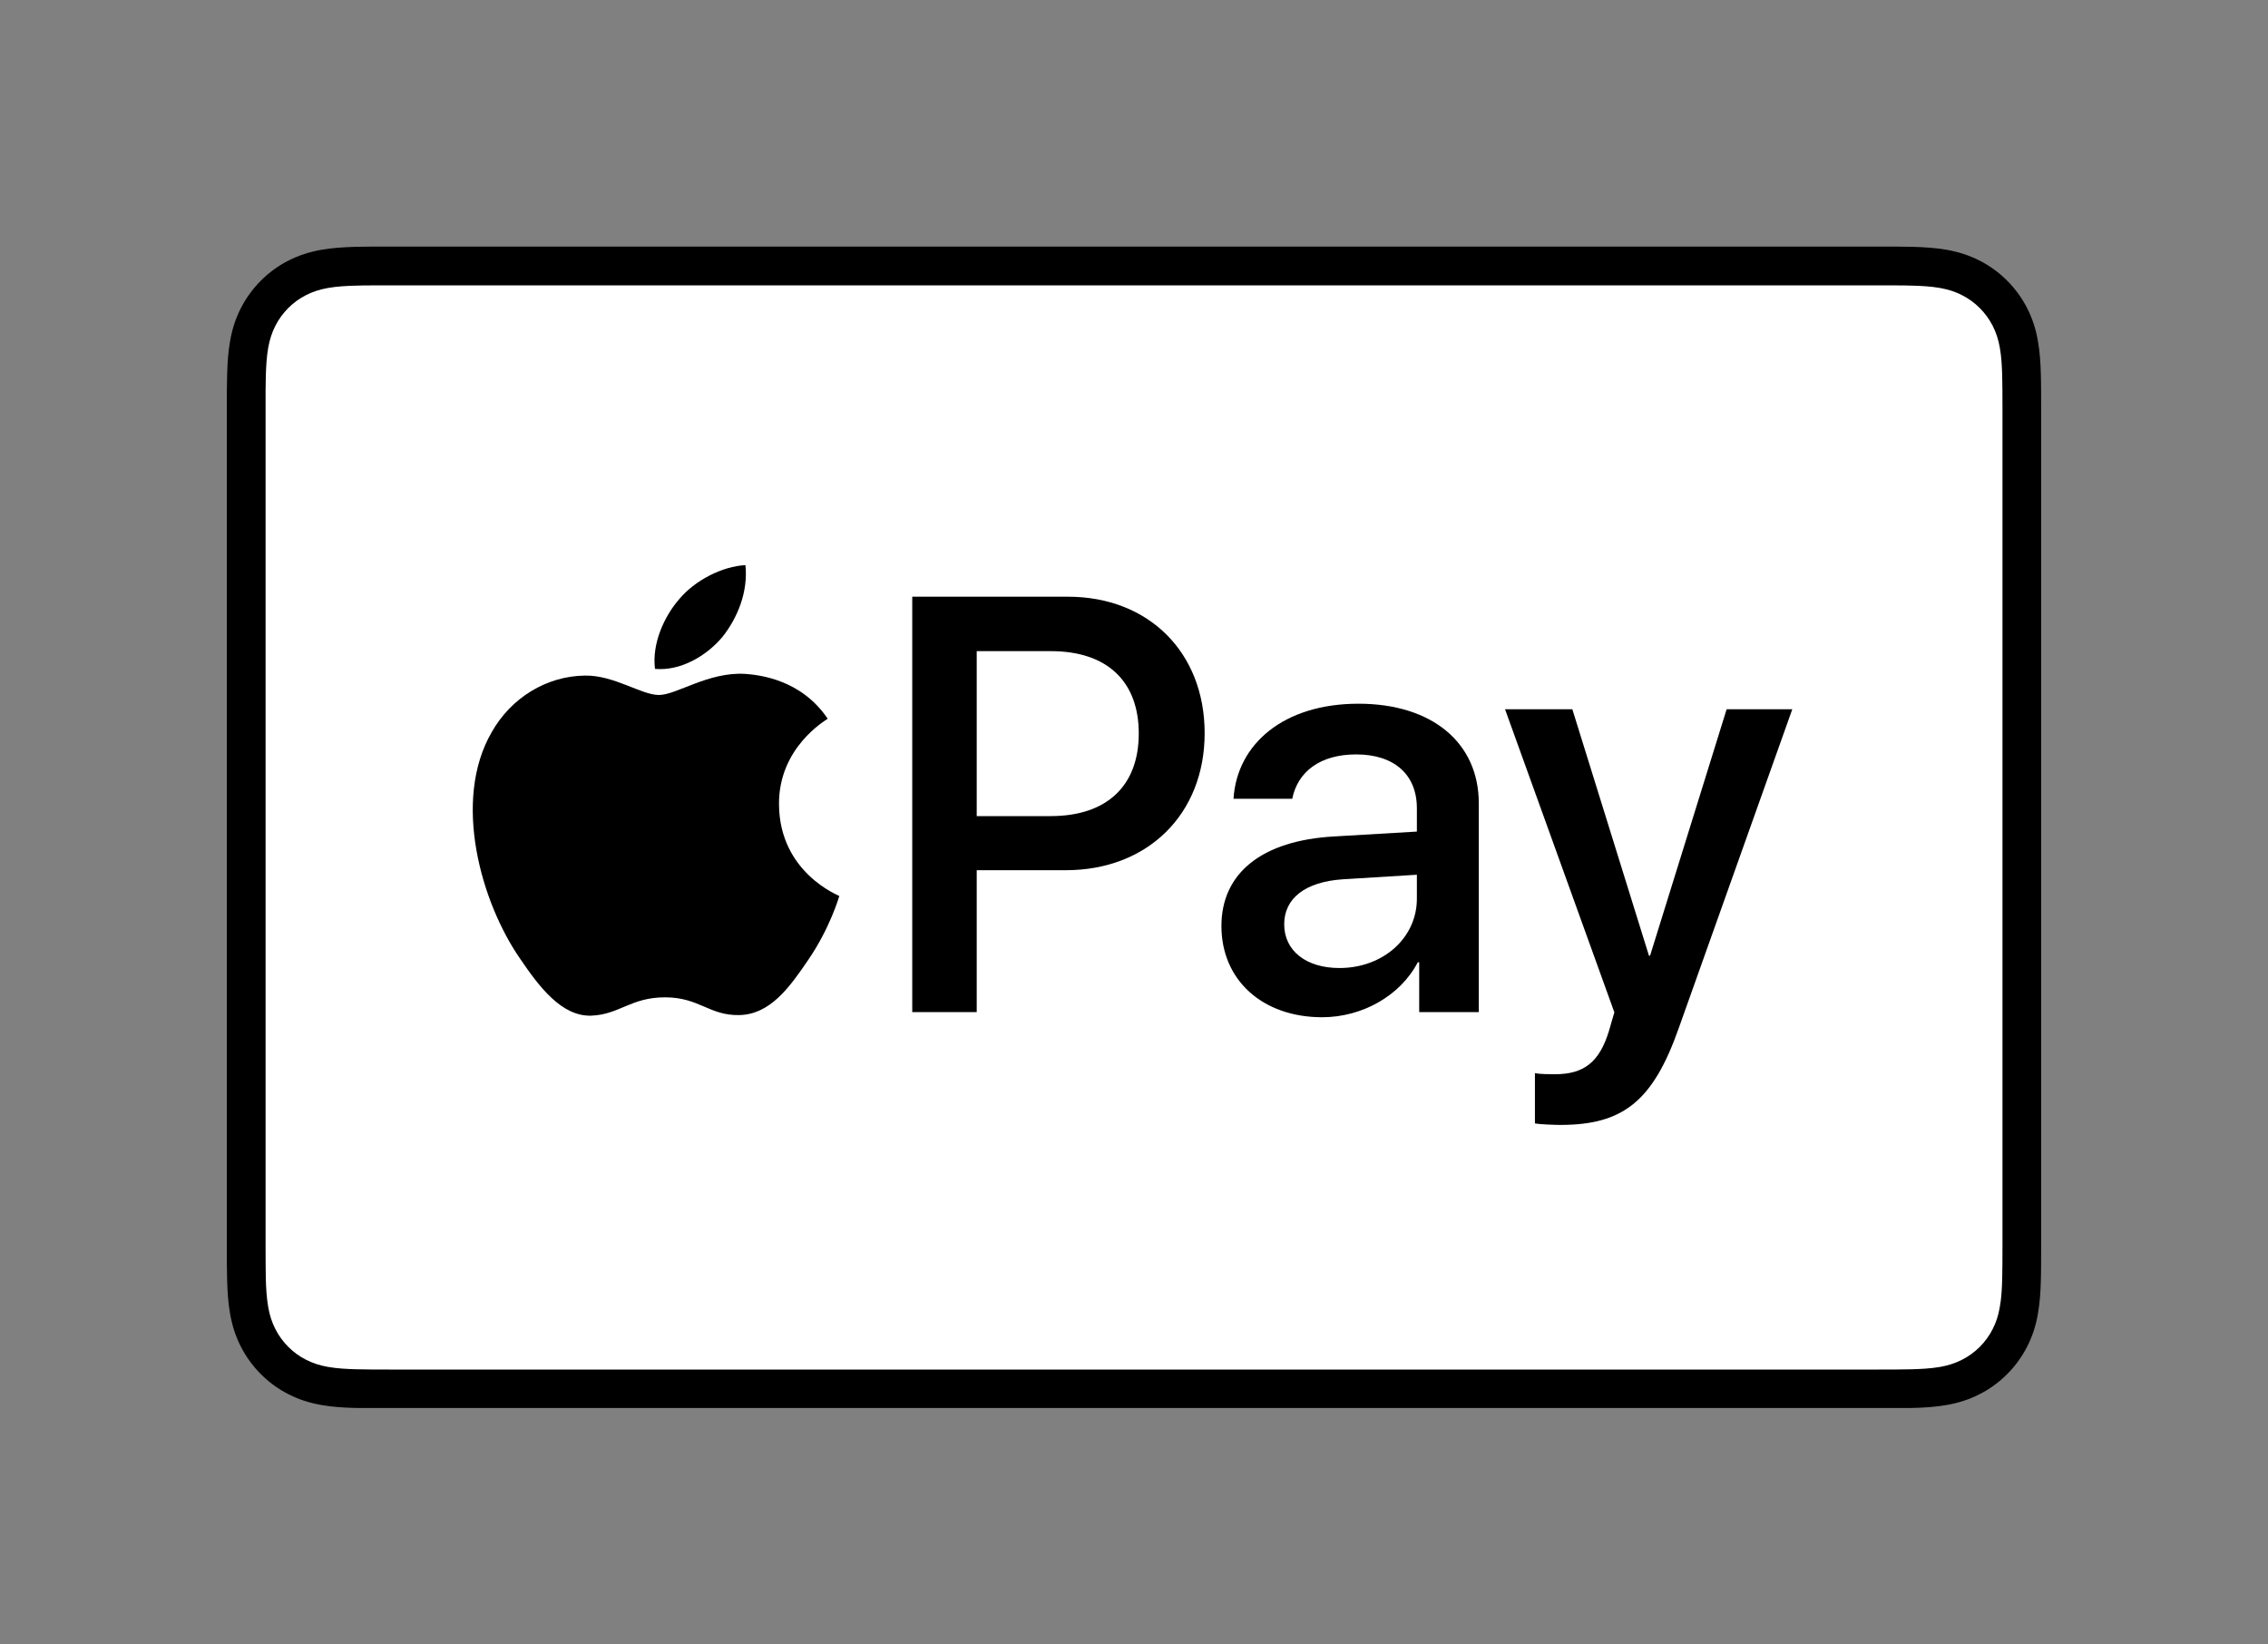 <svg width="40" height="29" viewBox="0 0 40 29" fill="none" xmlns="http://www.w3.org/2000/svg">
<rect x="0" y="0" width="40" height="29" fill="#808080" stroke="none"/>
<g clip-path="url(#clip0_607_327)">
<path d="M33.134 4.349H6.867C6.757 4.349 6.648 4.349 6.538 4.349C6.446 4.35 6.354 4.351 6.262 4.353C6.061 4.359 5.858 4.371 5.66 4.406C5.459 4.443 5.271 4.502 5.088 4.595C4.908 4.686 4.744 4.806 4.601 4.949C4.458 5.092 4.339 5.256 4.247 5.436C4.154 5.619 4.095 5.806 4.059 6.008C4.023 6.207 4.011 6.409 4.006 6.61C4.003 6.702 4.002 6.794 4.001 6.886C4.001 6.995 4.001 7.105 4.001 7.214V21.968C4.001 22.078 4.001 22.187 4.001 22.297C4.002 22.389 4.003 22.481 4.006 22.573C4.011 22.773 4.023 22.976 4.059 23.174C4.095 23.376 4.154 23.563 4.247 23.746C4.339 23.926 4.458 24.091 4.601 24.233C4.744 24.377 4.908 24.496 5.088 24.587C5.271 24.681 5.459 24.74 5.66 24.776C5.858 24.812 6.061 24.824 6.262 24.829C6.354 24.831 6.446 24.832 6.538 24.833C6.648 24.834 6.757 24.834 6.867 24.834H33.134C33.243 24.834 33.352 24.834 33.462 24.833C33.554 24.832 33.646 24.831 33.738 24.829C33.939 24.824 34.141 24.812 34.34 24.776C34.541 24.74 34.729 24.681 34.912 24.587C35.092 24.496 35.256 24.377 35.399 24.233C35.542 24.091 35.661 23.926 35.753 23.746C35.846 23.563 35.906 23.376 35.941 23.174C35.977 22.976 35.989 22.773 35.994 22.573C35.997 22.481 35.998 22.389 35.998 22.297C35.999 22.187 35.999 22.078 35.999 21.968V7.214C35.999 7.105 35.999 6.995 35.998 6.886C35.998 6.794 35.997 6.702 35.994 6.61C35.989 6.409 35.977 6.207 35.941 6.008C35.906 5.806 35.846 5.619 35.753 5.436C35.661 5.256 35.542 5.092 35.399 4.949C35.256 4.806 35.092 4.686 34.912 4.595C34.729 4.502 34.541 4.443 34.34 4.406C34.141 4.371 33.939 4.359 33.738 4.353C33.646 4.351 33.554 4.35 33.462 4.349C33.352 4.349 33.243 4.349 33.134 4.349Z" fill="black"/>
<path d="M33.134 5.032L33.457 5.033C33.545 5.033 33.632 5.034 33.72 5.037C33.873 5.041 34.052 5.049 34.219 5.079C34.364 5.105 34.486 5.145 34.603 5.205C34.718 5.263 34.824 5.34 34.916 5.432C35.009 5.525 35.086 5.631 35.145 5.747C35.204 5.863 35.244 5.984 35.27 6.13C35.3 6.296 35.308 6.475 35.312 6.629C35.314 6.716 35.316 6.803 35.316 6.892C35.317 7 35.317 7.107 35.317 7.215V21.969C35.317 22.077 35.317 22.184 35.316 22.294C35.316 22.381 35.314 22.468 35.312 22.555C35.308 22.709 35.3 22.888 35.269 23.055C35.244 23.2 35.204 23.321 35.145 23.437C35.086 23.554 35.009 23.659 34.917 23.752C34.824 23.844 34.719 23.921 34.602 23.98C34.486 24.039 34.364 24.079 34.221 24.105C34.05 24.135 33.864 24.143 33.723 24.147C33.635 24.149 33.547 24.15 33.457 24.151C33.349 24.152 33.241 24.152 33.134 24.152H6.867C6.865 24.152 6.864 24.152 6.863 24.152C6.756 24.152 6.65 24.152 6.542 24.151C6.454 24.15 6.366 24.149 6.281 24.147C6.137 24.143 5.95 24.135 5.781 24.105C5.636 24.079 5.515 24.039 5.397 23.979C5.282 23.921 5.176 23.844 5.084 23.751C4.992 23.659 4.915 23.554 4.856 23.437C4.797 23.321 4.757 23.2 4.731 23.054C4.701 22.887 4.693 22.708 4.688 22.555C4.686 22.468 4.685 22.38 4.685 22.293L4.684 22.037L4.684 21.969V7.215L4.684 7.147L4.684 6.891C4.685 6.804 4.686 6.716 4.688 6.629C4.693 6.476 4.701 6.297 4.731 6.129C4.757 5.984 4.797 5.863 4.856 5.746C4.915 5.63 4.992 5.525 5.084 5.432C5.176 5.34 5.282 5.263 5.398 5.204C5.514 5.145 5.636 5.105 5.781 5.079C5.948 5.049 6.127 5.041 6.281 5.037C6.368 5.034 6.456 5.033 6.543 5.033L6.867 5.032H33.134Z" fill="white"/>
<path d="M12.736 11.239C13.01 10.896 13.196 10.436 13.147 9.966C12.746 9.986 12.256 10.23 11.973 10.573C11.719 10.867 11.494 11.346 11.552 11.796C12.002 11.835 12.452 11.572 12.736 11.239Z" fill="black"/>
<path d="M13.144 11.884C12.49 11.845 11.934 12.256 11.621 12.256C11.309 12.256 10.83 11.904 10.313 11.914C9.64 11.923 9.015 12.304 8.673 12.91C7.97 14.121 8.488 15.918 9.171 16.904C9.503 17.393 9.903 17.93 10.43 17.911C10.928 17.891 11.123 17.588 11.729 17.588C12.333 17.588 12.509 17.911 13.036 17.901C13.583 17.891 13.925 17.413 14.257 16.924C14.637 16.368 14.793 15.83 14.803 15.801C14.793 15.791 13.749 15.39 13.739 14.189C13.729 13.183 14.559 12.705 14.598 12.675C14.13 11.982 13.398 11.904 13.144 11.884Z" fill="black"/>
<path d="M18.835 10.523C20.256 10.523 21.246 11.503 21.246 12.93C21.246 14.361 20.236 15.346 18.799 15.346H17.226V17.848H16.089V10.523L18.835 10.523ZM17.226 14.392H18.53C19.52 14.392 20.084 13.859 20.084 12.935C20.084 12.011 19.52 11.483 18.535 11.483H17.226V14.392Z" fill="black"/>
<path d="M21.542 16.33C21.542 15.396 22.258 14.822 23.527 14.751L24.989 14.665V14.253C24.989 13.659 24.588 13.304 23.918 13.304C23.284 13.304 22.887 13.608 22.791 14.086H21.755C21.816 13.121 22.639 12.41 23.959 12.41C25.254 12.41 26.081 13.096 26.081 14.167V17.848H25.03V16.97H25.005C24.695 17.564 24.02 17.939 23.319 17.939C22.273 17.939 21.542 17.29 21.542 16.33ZM24.989 15.848V15.426L23.674 15.507C23.02 15.553 22.649 15.842 22.649 16.299C22.649 16.767 23.035 17.071 23.624 17.071C24.39 17.071 24.989 16.543 24.989 15.848Z" fill="black"/>
<path d="M27.071 19.812V18.924C27.152 18.944 27.335 18.944 27.427 18.944C27.934 18.944 28.208 18.731 28.376 18.183C28.376 18.173 28.472 17.858 28.472 17.853L26.544 12.508H27.731L29.082 16.853H29.102L30.452 12.508H31.61L29.609 18.127C29.153 19.422 28.625 19.838 27.518 19.838C27.427 19.838 27.152 19.828 27.071 19.812Z" fill="black"/>
</g>
<defs>
<clipPath id="clip0_607_327">
<rect width="31.998" height="20.485" fill="white" transform="translate(4.001 4.345)"/>
</clipPath>
</defs>
</svg>
